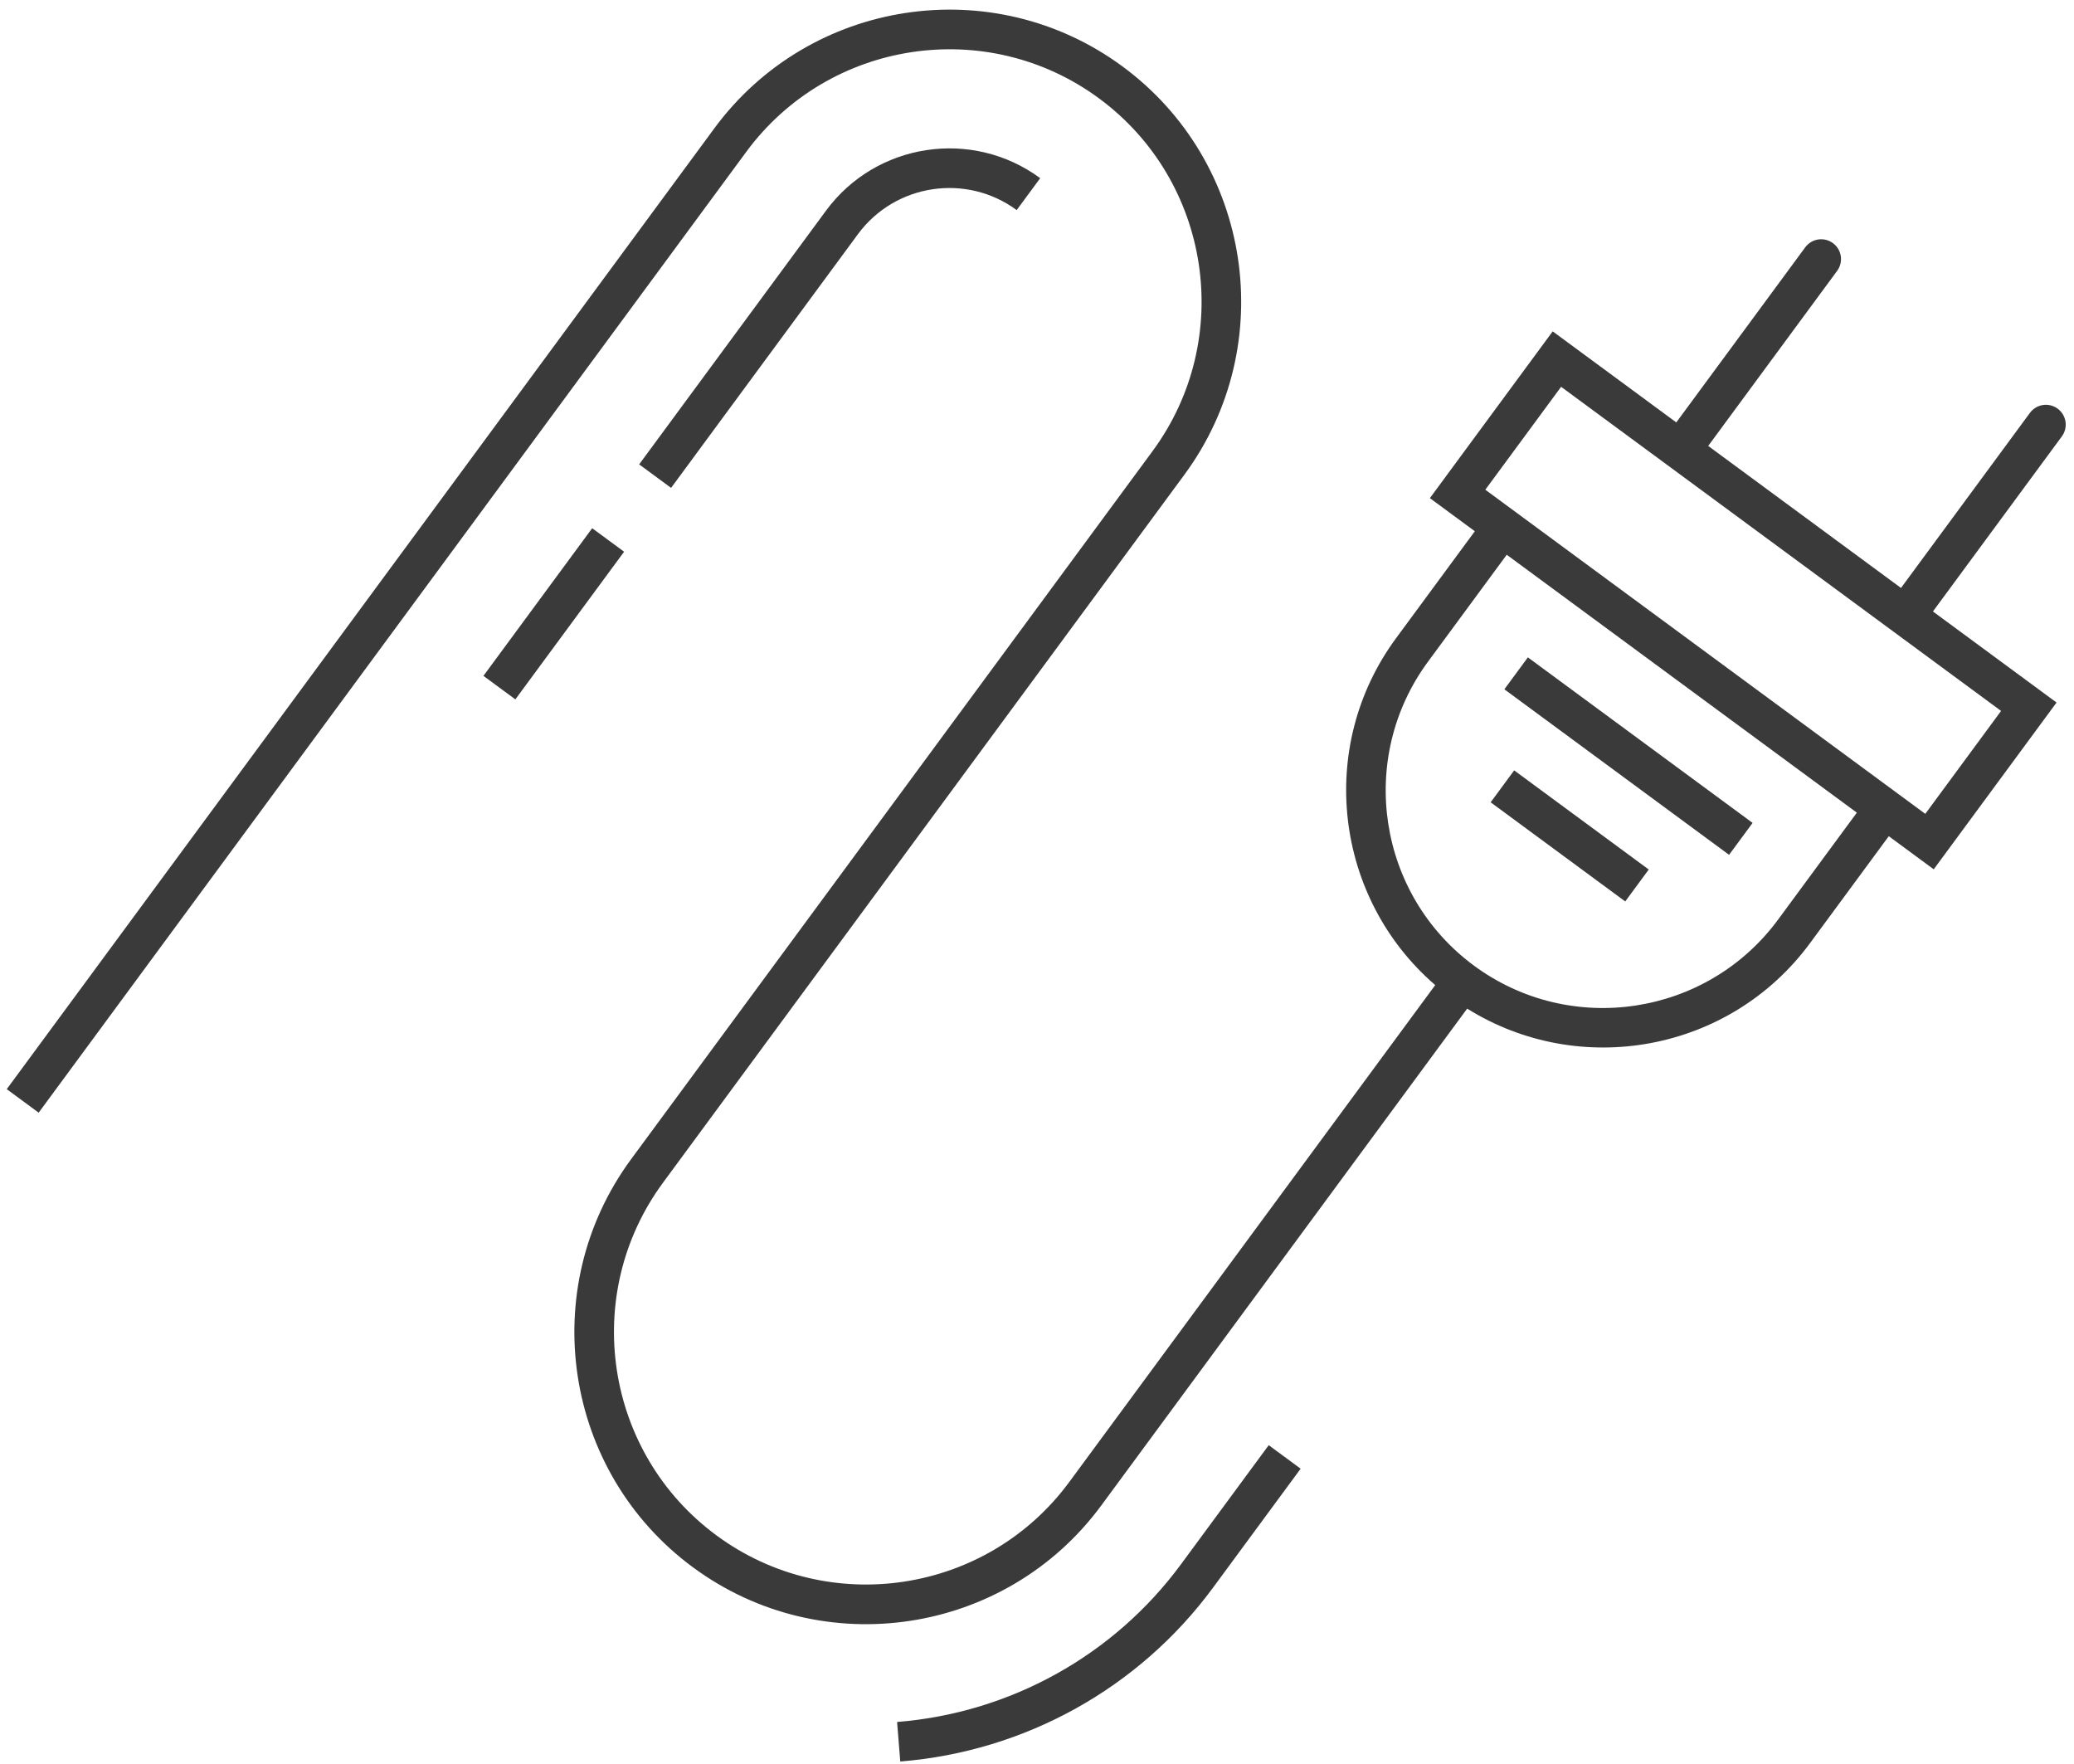 <svg width="194" height="165" viewBox="0 0 194 165" fill="none" xmlns="http://www.w3.org/2000/svg">
<path d="M192.365 65.702L180.804 57.187L192.864 40.813C193.472 39.988 193.296 38.829 192.471 38.221C191.645 37.613 190.487 37.788 189.878 38.614L177.818 54.988L159.784 41.705L171.845 25.331C172.453 24.506 172.277 23.347 171.451 22.739C170.626 22.131 169.467 22.306 168.859 23.132L156.799 39.506L145.238 30.991L133.75 46.588L137.954 49.684L130.586 59.687C123.095 69.857 124.837 84.013 134.25 92.13L100.023 138.598C92.306 149.075 77.503 151.32 67.025 143.603C56.548 135.886 54.302 121.083 62.019 110.606L110.789 44.393C119.719 32.27 117.12 15.141 104.995 6.21C92.87 -2.72 75.746 -0.119 66.817 12.005L0.631 101.863L3.616 104.062L69.802 14.204C77.519 3.727 92.322 1.481 102.799 9.198C113.277 16.916 115.523 31.719 107.806 42.196L59.036 108.409C50.107 120.533 52.704 137.66 64.829 146.59C76.954 155.521 94.081 152.924 103.012 140.799L137.238 94.331C147.78 100.912 161.817 98.378 169.308 88.207L176.675 78.205L180.879 81.302L192.368 65.704L192.365 65.702ZM166.32 86.006C159.669 95.035 146.914 96.97 137.886 90.32C128.857 83.669 126.922 70.915 133.572 61.886L140.939 51.883L173.687 76.004L166.32 86.006ZM180.09 76.115L138.935 45.801L146.025 36.175L187.18 66.489L180.09 76.115ZM97.299 16.663L95.099 19.649C90.385 16.176 83.723 17.186 80.25 21.901L62.773 45.629L59.787 43.43L77.265 19.701C81.951 13.342 90.939 11.979 97.299 16.663ZM118.675 135.16L121.661 137.359L113.459 148.494C106.54 157.887 95.881 163.809 84.21 164.744L83.913 161.048C94.512 160.199 104.191 154.821 110.472 146.294L118.675 135.16ZM161.737 79.948L140.717 64.466L142.916 61.48L163.936 76.962L161.737 79.948ZM141.634 72.049L154.222 81.321L152.023 84.307L139.435 75.035L141.634 72.049ZM55.392 49.401L58.377 51.6L48.206 65.409L45.221 63.21L55.392 49.401Z" fill="#3A3A3A"/>
</svg>

